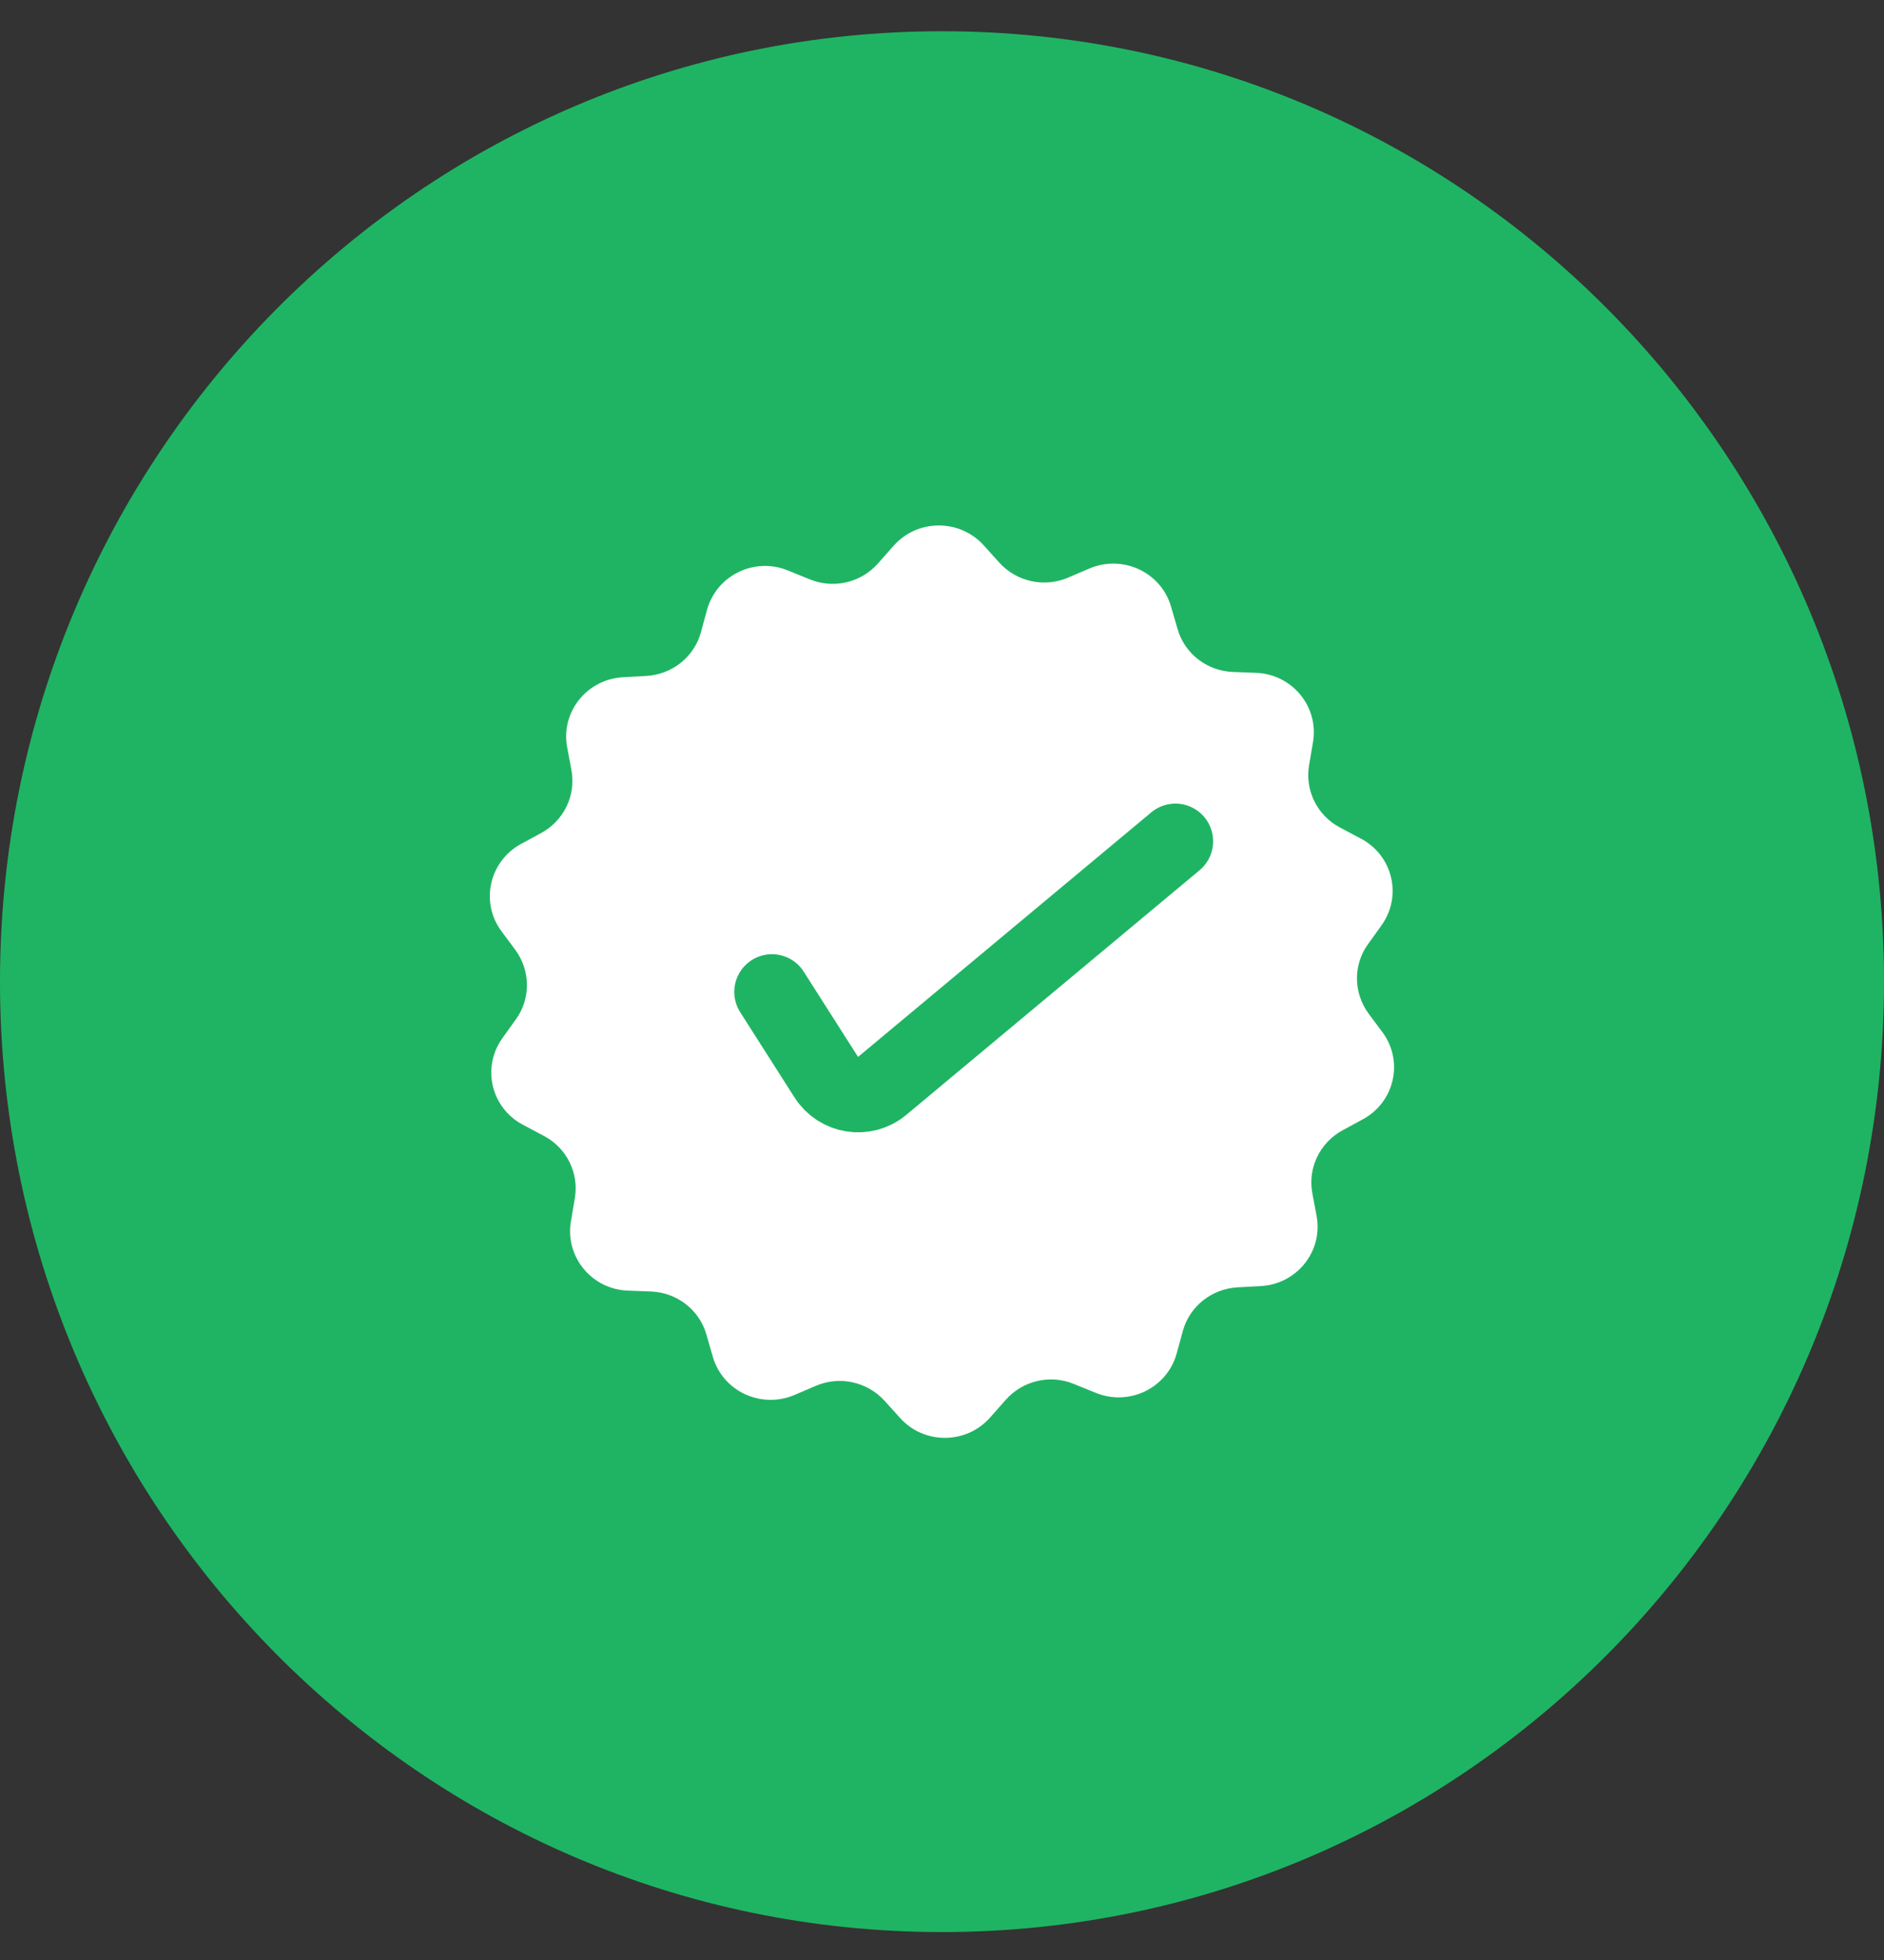 <svg width="50" height="52" viewBox="0 0 50 52" fill="none" xmlns="http://www.w3.org/2000/svg">
<rect x="0" y="0" width="50" height="52" fill="#333333" stroke="none"/>
<path fill-rule="evenodd" clip-rule="evenodd" d="M25 51.259C38.807 51.259 50 39.97 50 26.044C50 12.118 38.807 0.829 25 0.829C11.193 0.829 0 12.118 0 26.044C0 39.97 11.193 51.259 25 51.259Z" fill="#1FB463"/>
<path d="M36.691 27.388L36.319 26.888C35.918 26.339 35.909 25.599 36.305 25.051L36.666 24.547C37.221 23.772 36.963 22.694 36.115 22.248L35.561 21.954C34.956 21.635 34.629 20.968 34.742 20.303L34.846 19.69C35.005 18.754 34.301 17.89 33.34 17.851L32.714 17.827C32.03 17.798 31.44 17.342 31.252 16.689L31.078 16.091C30.811 15.179 29.8 14.709 28.917 15.081L28.343 15.326C27.713 15.595 26.984 15.434 26.523 14.929L26.107 14.468C25.463 13.758 24.342 13.768 23.712 14.483L23.3 14.95C22.85 15.459 22.12 15.63 21.491 15.37L20.911 15.135C20.023 14.772 19.017 15.263 18.765 16.178L18.601 16.777C18.422 17.429 17.838 17.894 17.153 17.933L16.529 17.968C15.572 18.022 14.878 18.895 15.052 19.825L15.166 20.433C15.289 21.1 14.966 21.767 14.372 22.095L13.821 22.394C12.984 22.855 12.741 23.938 13.306 24.703L13.678 25.203C14.08 25.752 14.089 26.491 13.693 27.041L13.332 27.545C12.777 28.32 13.034 29.398 13.882 29.843L14.437 30.138C15.042 30.457 15.369 31.123 15.256 31.789L15.152 32.402C14.993 33.338 15.697 34.202 16.658 34.241L17.284 34.265C17.968 34.294 18.558 34.75 18.746 35.402L18.919 36.001C19.187 36.913 20.198 37.383 21.081 37.011L21.655 36.766C22.285 36.497 23.014 36.658 23.475 37.163L23.891 37.624C24.531 38.33 25.651 38.32 26.28 37.604L26.692 37.138C27.143 36.629 27.872 36.457 28.501 36.718L29.081 36.953C29.969 37.316 30.976 36.825 31.228 35.909L31.392 35.311C31.57 34.659 32.156 34.194 32.84 34.154L33.465 34.12C34.422 34.066 35.115 33.193 34.942 32.263L34.828 31.655C34.704 30.988 35.026 30.322 35.621 29.993L36.172 29.694C37.014 29.236 37.257 28.153 36.691 27.388Z" fill="white"/>
<path d="M20.487 26.316L21.928 28.577C22.253 29.086 22.948 29.196 23.41 28.811L31.195 22.32" stroke="#1FB463" stroke-width="2" stroke-linecap="round"/>
</svg>
